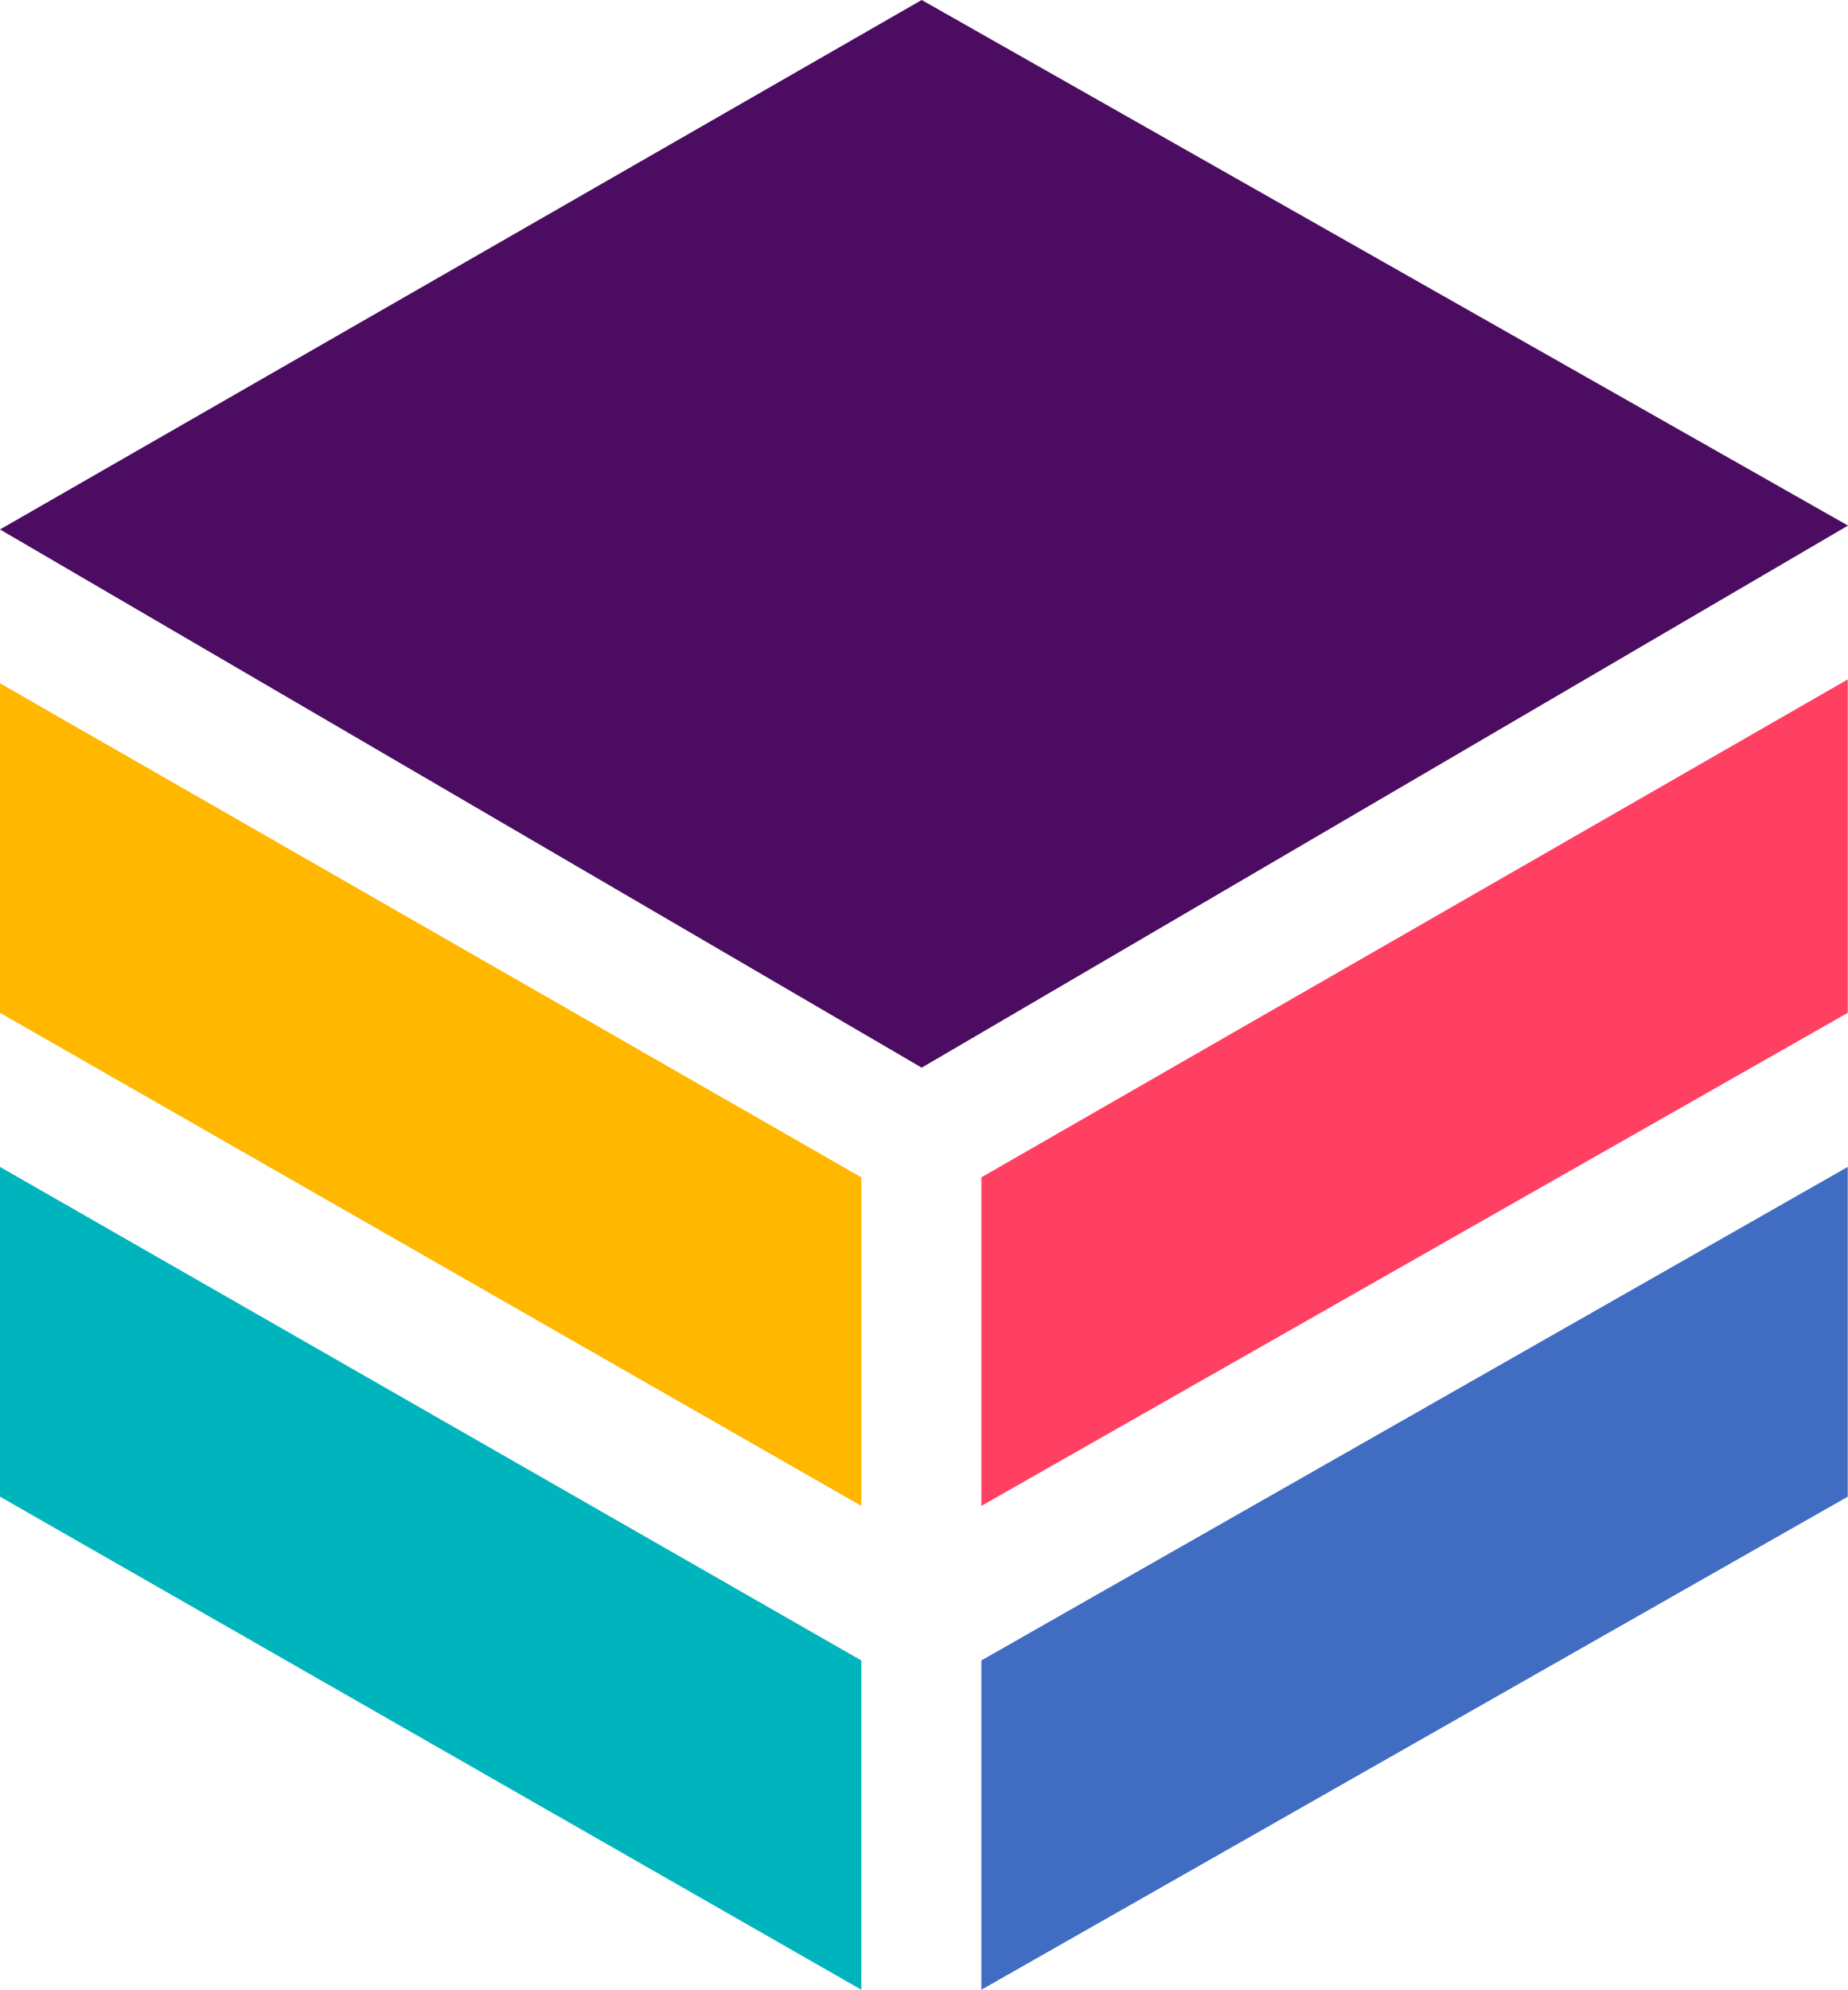 <svg id="Layer_1" data-name="Layer 1" xmlns="http://www.w3.org/2000/svg" viewBox="0 0 76.19 82"><defs><style>.cls-1{fill:#4b0c61;}.cls-2{fill:#ffb700;}.cls-3{fill:#ff4062;}.cls-4{fill:#00b4bd;}.cls-5{fill:#406cc2;}</style></defs><title>fast2</title><path class="cls-1" d="M0,21.82,38,44,76.19,21.66,38,0Z"/><path class="cls-2" d="M0,41.74V28.16L35.51,48.52V62.06Z"/><path class="cls-3" d="M76.18,41.74V28L40.46,48.52V62.06Z"/><path class="cls-4" d="M0,61.68V48.09L35.51,68.43V82Z"/><path class="cls-5" d="M76.18,61.68V48.09L40.46,68.43V82Z"/></svg>